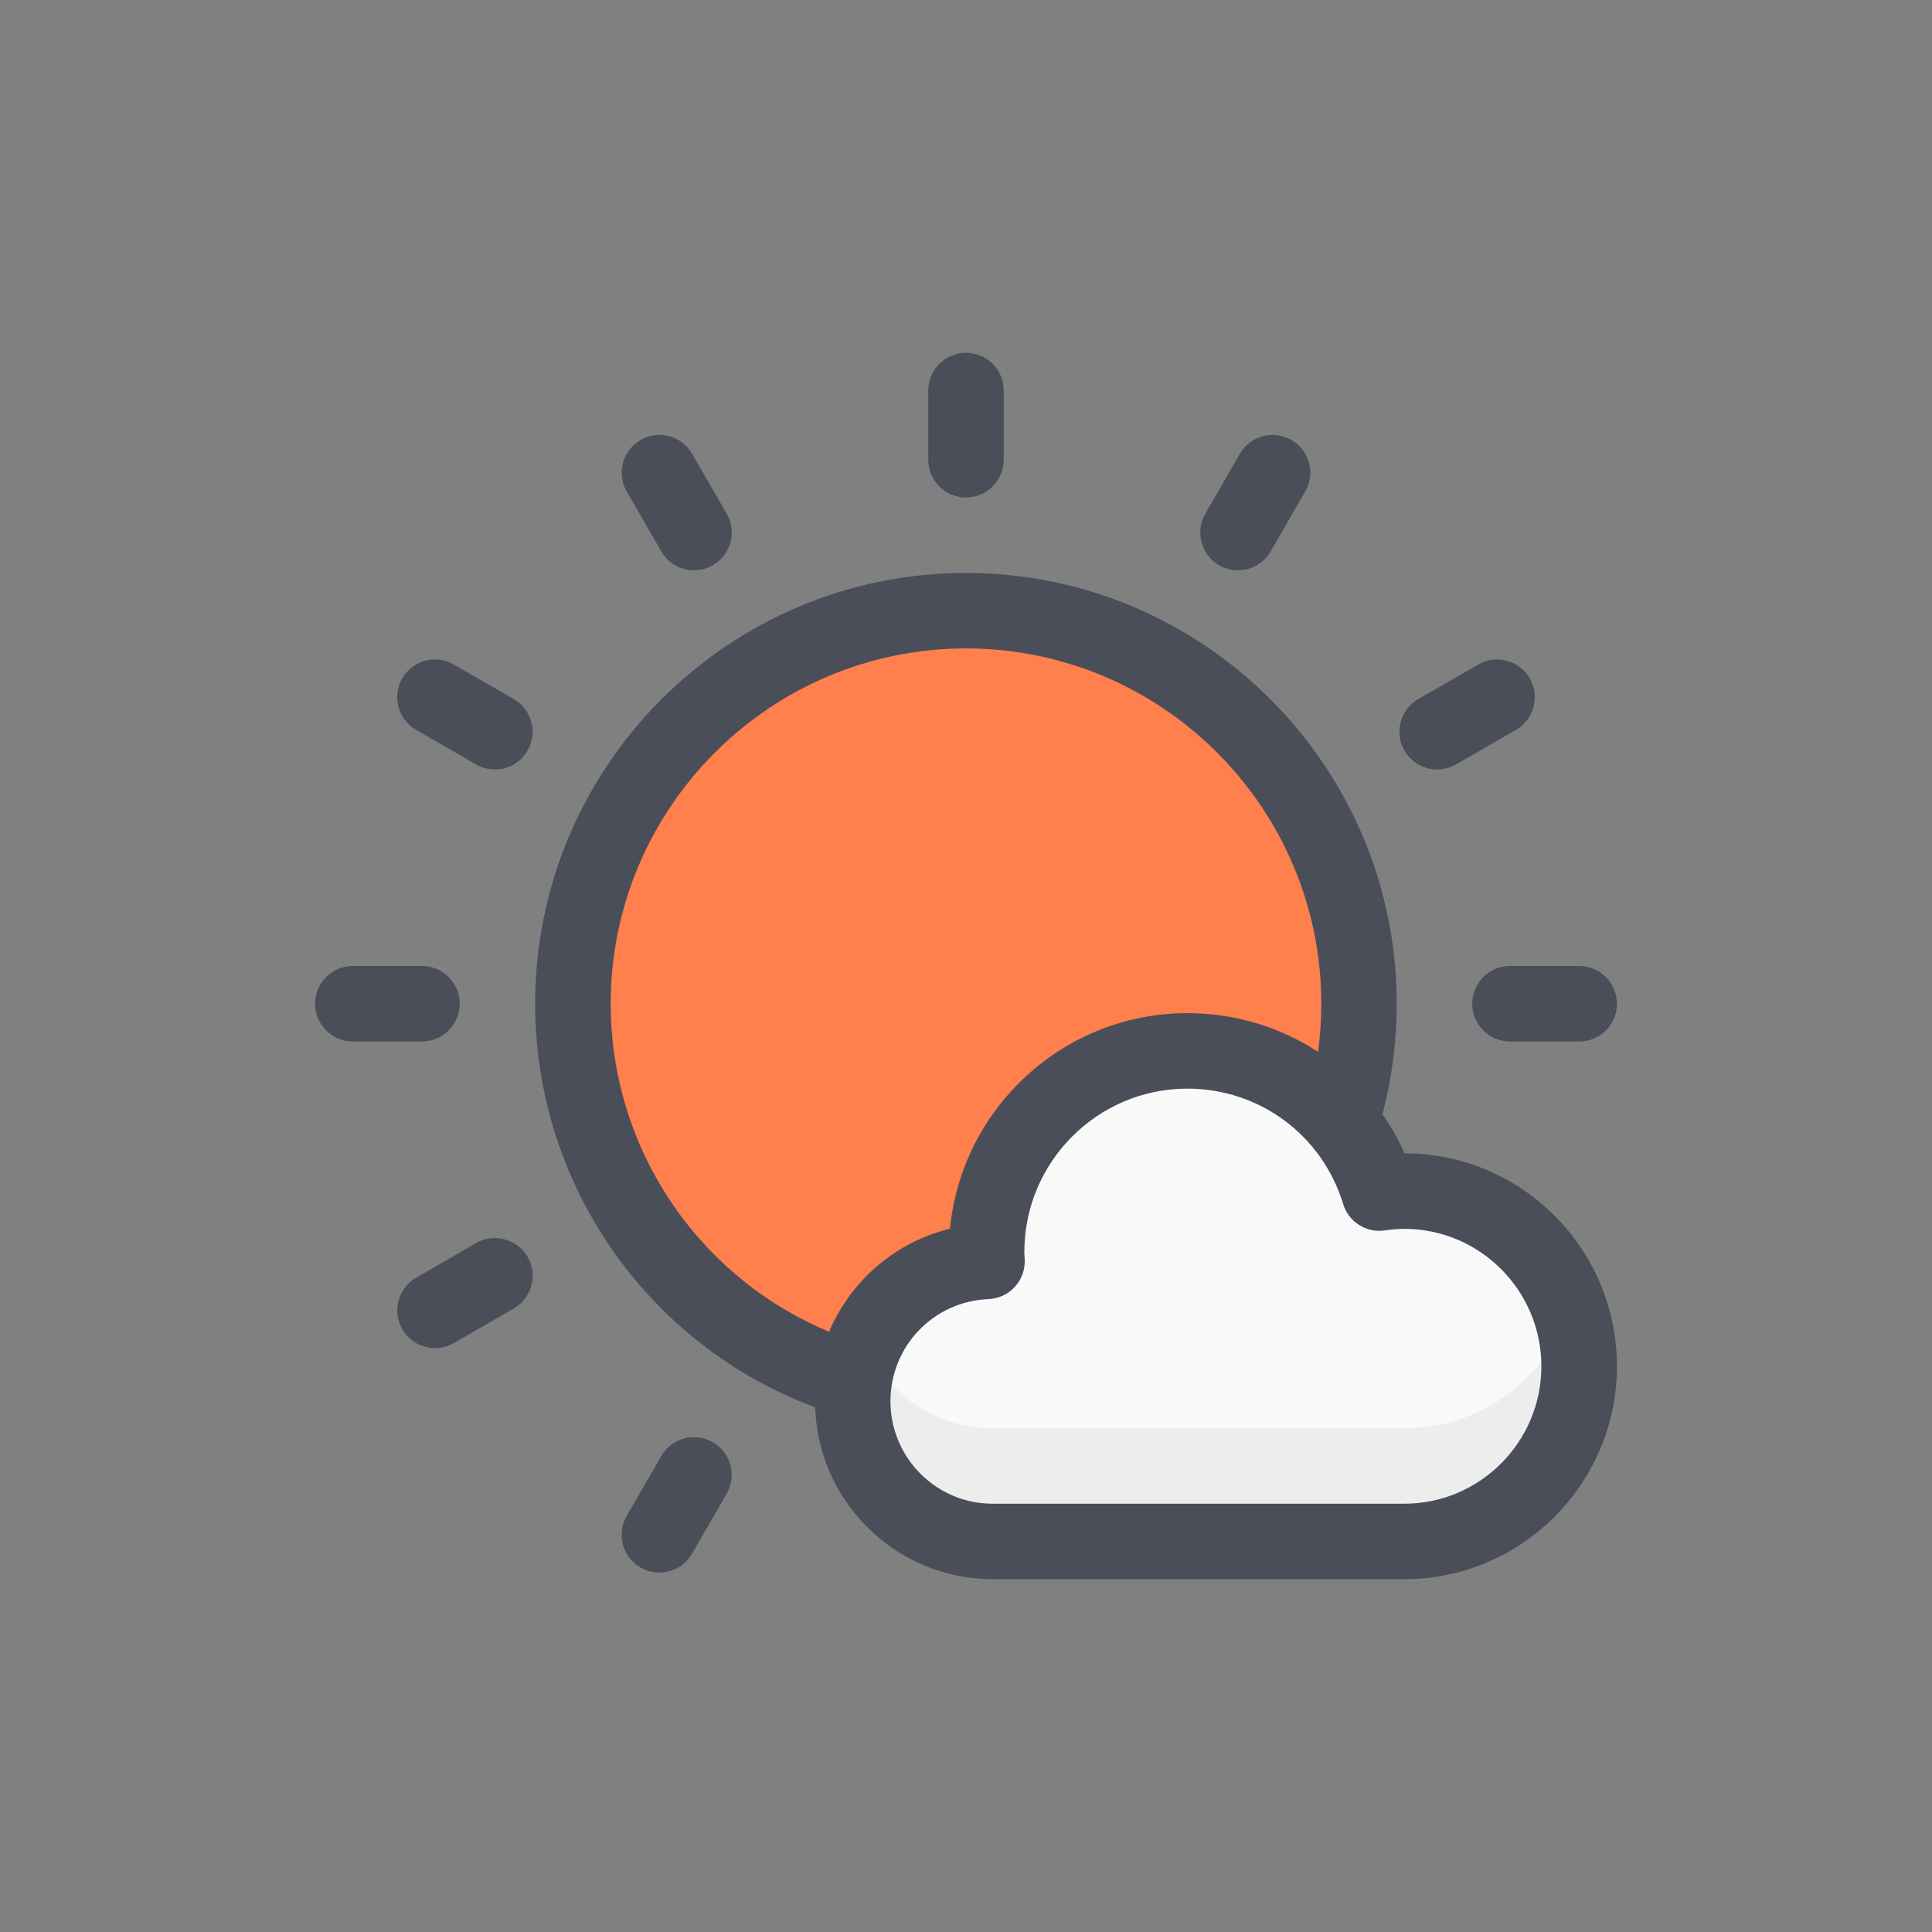 <?xml version="1.0" encoding="utf-8"?>
<!-- Generator: Adobe Illustrator 23.0.3, SVG Export Plug-In . SVG Version: 6.00 Build 0)  -->
<svg version="1.1" xmlns="http://www.w3.org/2000/svg" xmlns:xlink="http://www.w3.org/1999/xlink" x="0px" y="0px"
	 viewBox="0 0 256 256" style="enable-background:new 0 0 256 256;" xml:space="preserve">
<rect x="0" y="0" width="256" height="256" fill="#808080" stroke="none"/>
<style type="text/css">
	.st0{display:none;}
	.st1{display:inline;fill:#FFE1E1;}
	.st2{fill:#FF7F4D;}
	.st3{fill:#4A4E59;}
	.st4{fill:#DCEFF9;}
	.st5{fill:#C3DEEA;}
	.st6{fill:#F9F9F9;}
	.st7{fill:#EA5066;}
	.st8{fill:#EDEDED;}
	.st9{fill:#FFBB33;}
	.st10{fill:#7DC1F4;}
	.st11{fill:#BED366;}
	.st12{fill:#FFFFFF;}
	.st13{fill:#FFB948;}
	.st14{fill:#BEC3CE;}
	.st15{fill:#FF9D33;}
	.st16{fill:#C1CFEA;}
	.st17{fill:#A6E1FF;}
	.st18{fill:#EFA31D;}
	.st19{fill:#90CEF4;}
</style>
<g id="Layer_2" class="st0">
	<rect class="st1" width="256" height="256"/>
</g>
<g id="Layer_1">
	<g>
		<path class="st2" d="M111.16,182.86c-20.5-7-35.25-26.43-35.25-49.3c0-28.76,23.32-52.08,52.08-52.08
			c28.76,0,52.08,23.32,52.08,52.08c0,4.86-0.67,9.56-1.91,14.02L111.16,182.86z"/>
		<path class="st3" d="M111.16,187.3c-0.54,0-1.08-0.09-1.62-0.27c-23.11-7.89-38.63-29.6-38.63-54.03
			c0-31.48,25.61-57.08,57.08-57.08c31.48,0,57.08,25.61,57.08,57.08c0,5.22-0.7,10.39-2.09,15.37c-0.74,2.66-3.5,4.21-6.16,3.47
			c-2.66-0.74-4.21-3.5-3.47-6.16c1.14-4.11,1.73-8.37,1.73-12.68c0-25.96-21.12-47.08-47.08-47.08
			c-25.96,0-47.08,21.12-47.08,47.08c0,20.15,12.8,38.06,31.86,44.57c2.61,0.89,4.01,3.73,3.12,6.35
			C115.19,186,113.24,187.3,111.16,187.3z"/>
		<path class="st3" d="M128,65.92c-2.76,0-5-2.24-5-5v-9.17c0-2.76,2.24-5,5-5c2.76,0,5,2.24,5,5v9.17
			C133,63.68,130.76,65.92,128,65.92z"/>
		<path class="st3" d="M91.96,75.57c-1.73,0-3.41-0.9-4.33-2.5l-4.58-7.94c-1.38-2.39-0.56-5.45,1.83-6.83
			c2.39-1.38,5.45-0.56,6.83,1.83l4.58,7.94c1.38,2.39,0.56,5.45-1.83,6.83C93.67,75.36,92.81,75.57,91.96,75.57z"/>
		<path class="st3" d="M65.57,101.96c-0.85,0-1.71-0.22-2.5-0.67l-7.94-4.58c-2.39-1.38-3.21-4.44-1.83-6.83
			c1.38-2.39,4.44-3.21,6.83-1.83l7.94,4.58c2.39,1.38,3.21,4.44,1.83,6.83C68.98,101.06,67.3,101.96,65.57,101.96z"/>
		<path class="st3" d="M55.92,138h-9.17c-2.76,0-5-2.24-5-5s2.24-5,5-5h9.17c2.76,0,5,2.24,5,5S58.68,138,55.92,138z"/>
		<path class="st3" d="M209.25,138h-9.17c-2.76,0-5-2.24-5-5s2.24-5,5-5h9.17c2.76,0,5,2.24,5,5S212.01,138,209.25,138z"/>
		<path class="st3" d="M57.64,178.63c-1.73,0-3.41-0.9-4.33-2.5c-1.38-2.39-0.56-5.45,1.83-6.83l7.94-4.58
			c2.39-1.38,5.45-0.56,6.83,1.83c1.38,2.39,0.56,5.45-1.83,6.83l-7.94,4.58C59.35,178.41,58.49,178.63,57.64,178.63z"/>
		<path class="st3" d="M190.43,101.96c-1.73,0-3.41-0.9-4.33-2.5c-1.38-2.39-0.56-5.45,1.83-6.83l7.94-4.58
			c2.39-1.38,5.45-0.56,6.83,1.83c1.38,2.39,0.56,5.45-1.83,6.83l-7.94,4.58C192.14,101.74,191.28,101.96,190.43,101.96z"/>
		<path class="st3" d="M87.37,208.37c-0.85,0-1.71-0.22-2.5-0.67c-2.39-1.38-3.21-4.44-1.83-6.83l4.58-7.94
			c1.38-2.39,4.44-3.21,6.83-1.83c2.39,1.38,3.21,4.44,1.83,6.83l-4.58,7.94C90.78,207.47,89.1,208.37,87.37,208.37z"/>
		<path class="st3" d="M164.04,75.57c-0.85,0-1.71-0.22-2.5-0.67c-2.39-1.38-3.21-4.44-1.83-6.83l4.58-7.94
			c1.38-2.39,4.44-3.21,6.83-1.83c2.39,1.38,3.21,4.44,1.83,6.83l-4.58,7.94C167.44,74.68,165.76,75.57,164.04,75.57z"/>
		<path class="st6" d="M186.08,204.81c12.8,0,23.17-10.39,23.17-23.21c0-12.82-10.37-23.21-23.17-23.21c-1.13,0-2.23,0.11-3.31,0.26
			c-3.33-10.9-13.46-18.84-25.43-18.84c-14.69,0-26.6,11.93-26.6,26.65c0,0.42,0.04,0.83,0.06,1.24c-9.89,0.39-17.8,8.53-17.8,18.53
			c0,10.26,8.3,18.57,18.54,18.57H186.08z"/>
		<path class="st8" d="M186.08,189.25h-54.54c-7.57,0-14.07-4.55-16.95-11.06c-1.01,2.29-1.59,4.82-1.59,7.49
			c0,10.26,8.3,18.57,18.54,18.57h54.54c12.8,0,23.17-10.39,23.17-23.21c0-2.63-0.46-5.14-1.26-7.5
			C204.87,182.67,196.25,189.25,186.08,189.25z"/>
		<path class="st3" d="M186.08,209.25h-54.54c-12.98,0-23.54-10.57-23.54-23.57c0-11.07,7.55-20.34,17.88-22.87
			c1.56-16.01,15.07-28.56,31.45-28.56c12.61,0,23.73,7.32,28.79,18.57c15.52,0.02,28.13,12.67,28.13,28.21
			C214.25,196.59,201.61,209.25,186.08,209.25z M157.33,144.25c-11.91,0-21.6,9.71-21.6,21.65c0,0.15,0.01,0.31,0.02,0.46l0.03,0.55
			c0.06,1.33-0.41,2.63-1.31,3.61c-0.9,0.98-2.16,1.56-3.49,1.62c-7.29,0.29-12.99,6.24-12.99,13.54c0,7.48,6.07,13.57,13.54,13.57
			h54.54c10.02,0,18.17-8.17,18.17-18.21s-8.15-18.21-18.17-18.21c-0.76,0-1.59,0.07-2.6,0.21c-2.44,0.35-4.77-1.13-5.49-3.49
			C175.19,150.4,166.89,144.25,157.33,144.25z"/>
	</g>
</g>
</svg>

